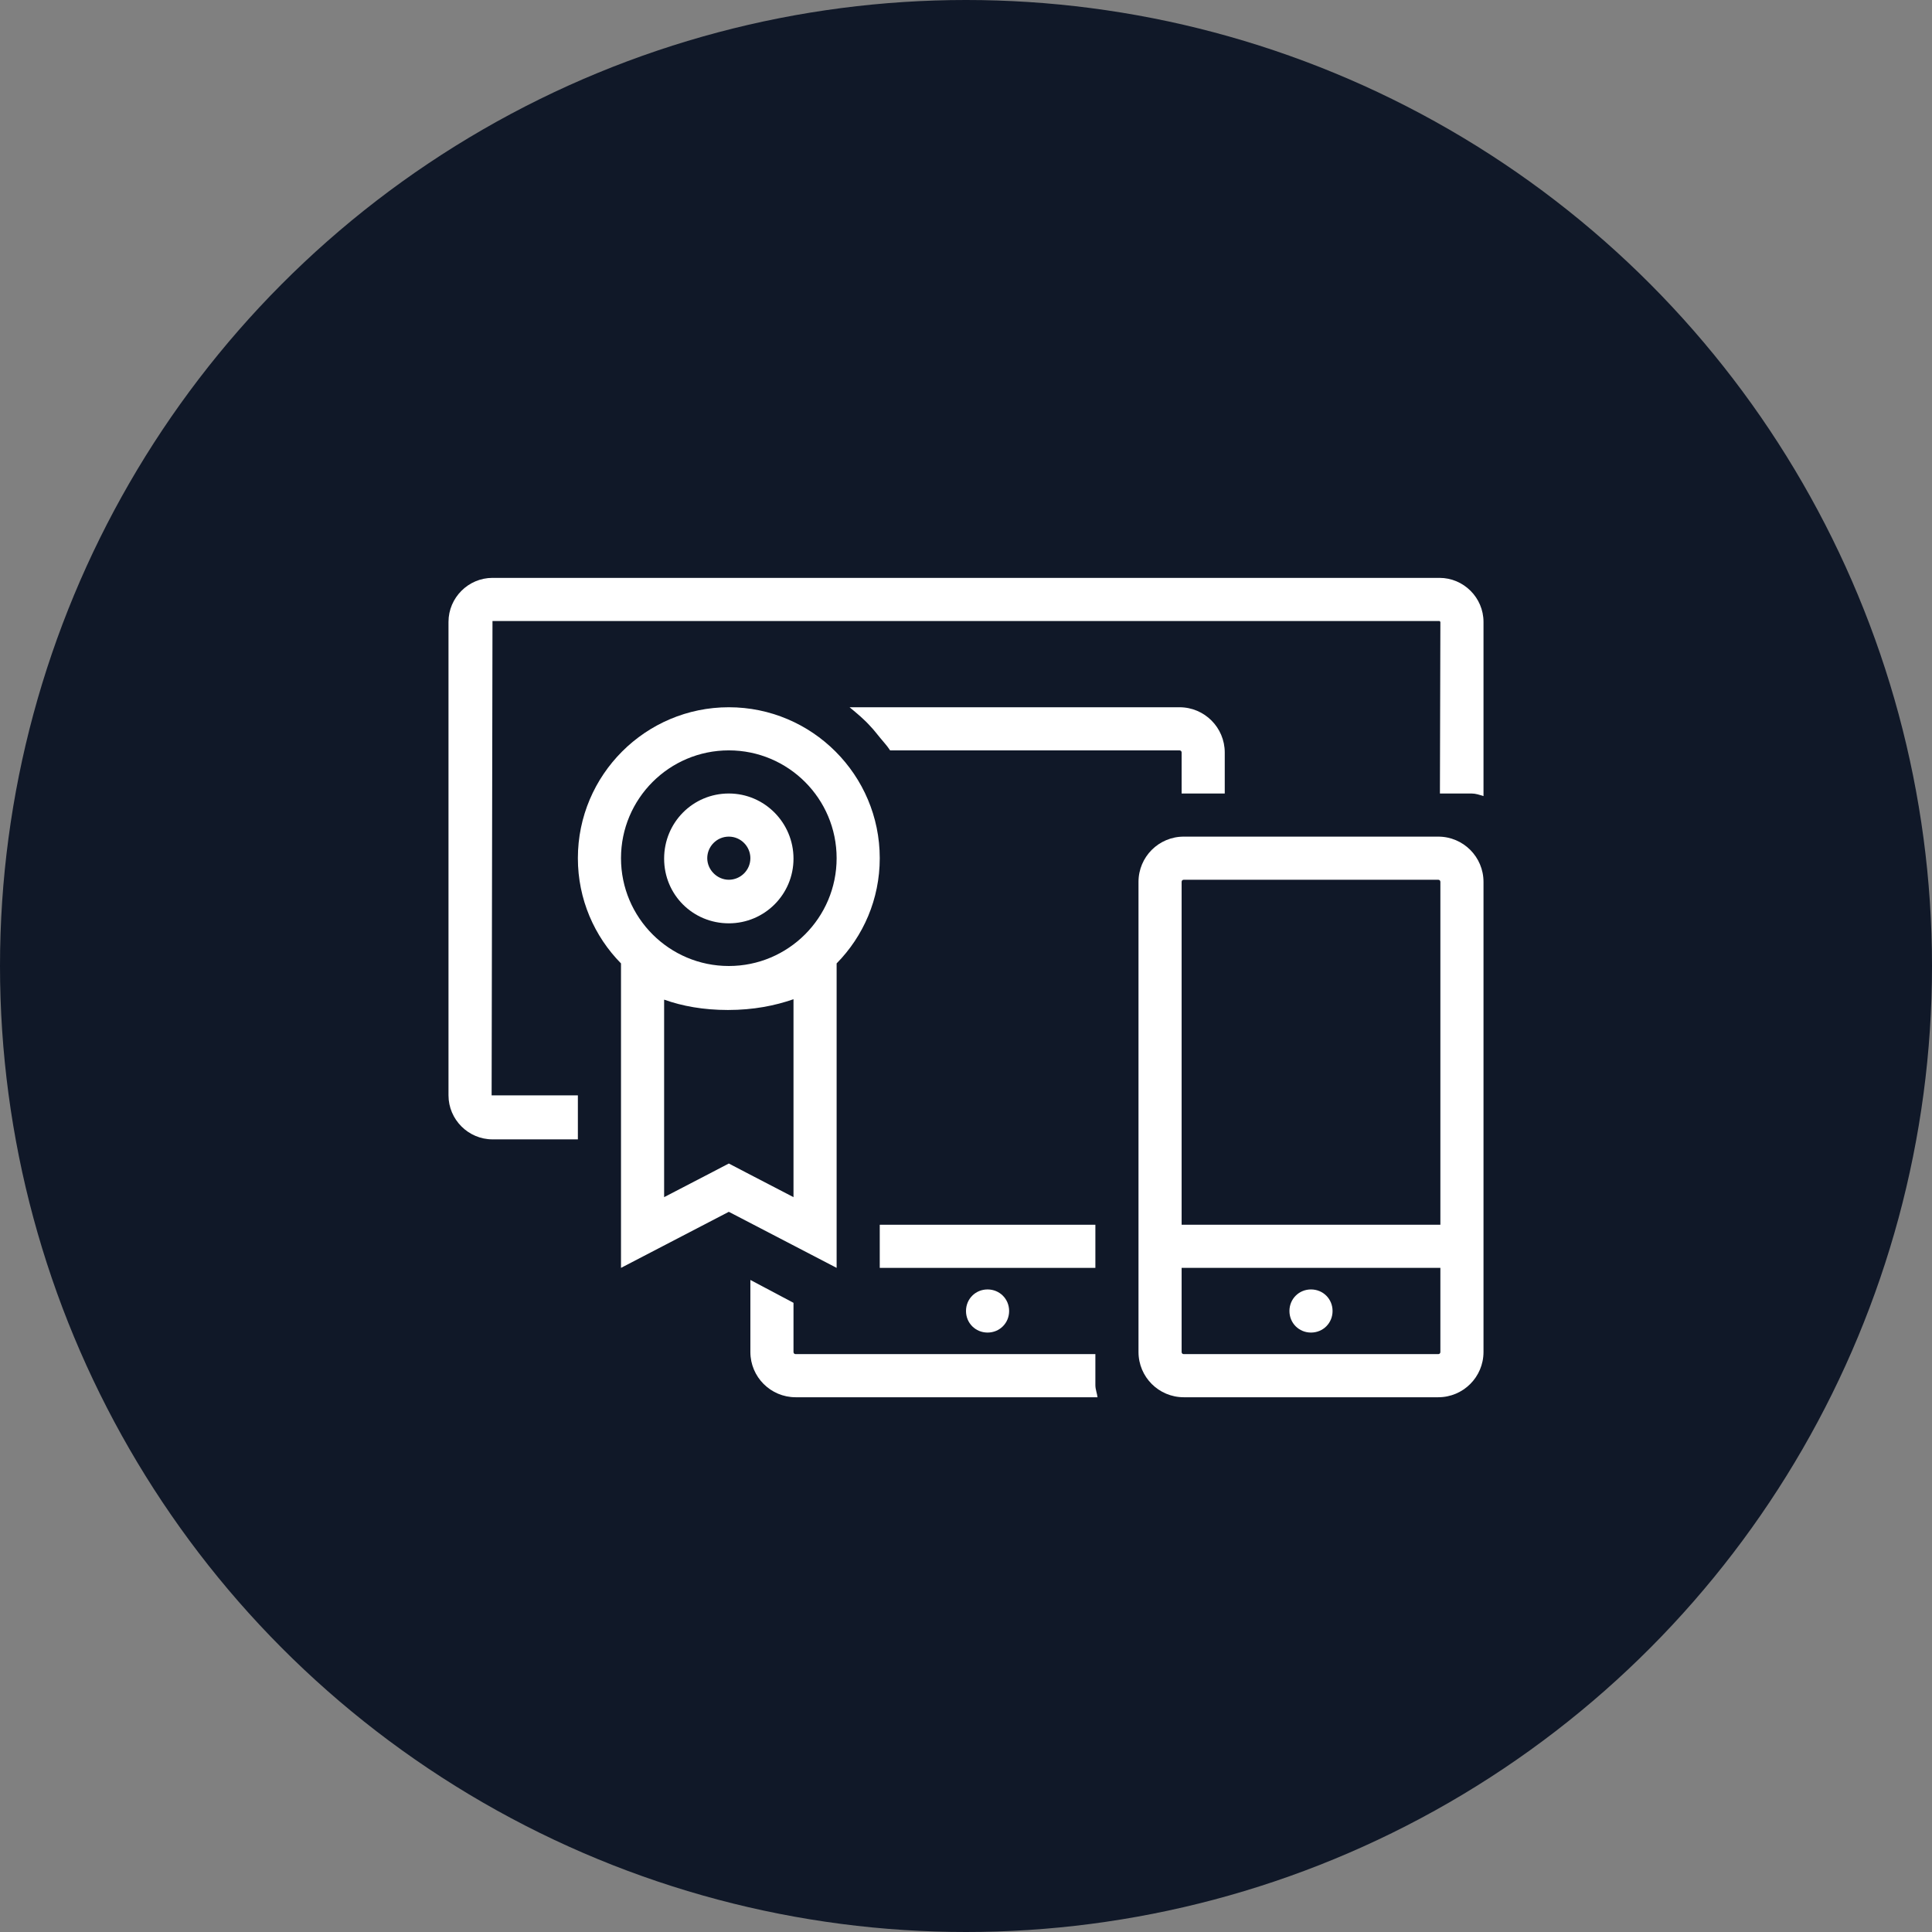 <?xml version="1.0" encoding="UTF-8"?>
<svg width="56px" height="56px" viewBox="0 0 56 56" version="1.1" xmlns="http://www.w3.org/2000/svg" xmlns:xlink="http://www.w3.org/1999/xlink">
    <rect x="0" y="0" width="56" height="56" fill="#808080" stroke="none"/>
    <!-- Generator: Sketch 56.3 (81716) - https://sketch.com -->
    <title>160-W56px</title>
    <desc>Created with Sketch.</desc>
    <g id="NEW_icons" stroke="none" stroke-width="1" fill="none" fill-rule="evenodd">
        <g id="icons_UD_new-Copy" transform="translate(-532, -20435)">
            <g id="160-W56px" transform="translate(532, 20435)">
                <circle id="Oval-Copy-941" fill="#101828" cx="28" cy="28" r="28"></circle>
                <g id="160-B32px-Copy-6" transform="translate(8, 8)">
                    <path d="M20.625,29.375 C20.275,29.375 20,29.65 20,30 C20,30.35 20.275,30.625 20.625,30.625 C20.975,30.625 21.25,30.35 21.25,30 C21.25,29.65 20.975,29.375 20.625,29.375 L20.625,29.375 Z" id="Path" fill="#FFFFFF" fill-rule="nonzero"></path>
                    <path d="M33.688,16.25 L26.312,16.25 C25.587,16.25 25,16.837 25,17.562 L25,27.5 L25,28.75 L25,31.188 C25,31.913 25.587,32.5 26.312,32.5 L33.688,32.5 C34.413,32.5 35,31.913 35,31.188 L35,28.75 L35,27.5 L35,17.562 C35,16.837 34.413,16.25 33.688,16.25 Z M33.75,31.188 C33.75,31.225 33.725,31.25 33.688,31.25 L26.312,31.25 C26.275,31.25 26.25,31.225 26.25,31.188 L26.25,28.75 L33.75,28.75 L33.75,31.188 Z M26.25,27.5 L26.25,17.562 C26.25,17.525 26.275,17.5 26.312,17.5 L33.688,17.5 C33.725,17.5 33.75,17.525 33.75,17.562 L33.75,27.5 L26.25,27.5 Z" id="Shape" fill="#FFFFFF" fill-rule="nonzero"></path>
                    <path d="M30,29.375 C29.65,29.375 29.375,29.65 29.375,30 C29.375,30.35 29.65,30.625 30,30.625 C30.35,30.625 30.625,30.35 30.625,30 C30.625,29.65 30.35,29.375 30,29.375 L30,29.375 Z" id="Path" fill="#FFFFFF" fill-rule="nonzero"></path>
                    <path d="M26.188,12.5 L16.625,12.5 C16.625,12.5 16.625,12.5 16.625,12.5 C16.837,12.675 17.05,12.85 17.238,13.062 C17.337,13.162 17.425,13.287 17.512,13.387 C17.613,13.512 17.712,13.613 17.8,13.75 L17.8,13.75 L26.188,13.75 C26.225,13.75 26.25,13.775 26.25,13.812 L26.25,15 L27.5,15 L27.5,13.812 C27.5,13.088 26.913,12.5 26.188,12.5 Z" id="Path" fill="#FFFFFF" fill-rule="nonzero"></path>
                    <path d="M33.725,8.75 L6.275,8.75 C5.575,8.75 5,9.325 5,10.025 L5,23.75 C5,24.45 5.575,25.025 6.275,25.025 L8.75,25.025 L8.75,23.75 L6.25,23.75 L6.275,10 L33.725,10 L33.75,10.025 L33.737,15 L34.65,15 C34.775,15 34.875,15.037 35,15.075 L35,10.025 C35,9.325 34.425,8.75 33.725,8.75 Z" id="Path" fill="#FFFFFF" fill-rule="nonzero"></path>
                    <g id="Group" transform="translate(8.75, 12.5)" fill="#FFFFFF" fill-rule="nonzero">
                        <path d="M8.75,4.375 C8.75,1.962 6.787,0 4.375,0 C1.962,0 0,1.962 0,4.375 C0,5.562 0.475,6.638 1.25,7.425 L1.25,16.25 L4.375,14.625 L7.5,16.25 L7.5,7.425 C8.275,6.638 8.75,5.562 8.75,4.375 Z M4.375,1.25 C6.1,1.25 7.5,2.65 7.5,4.375 C7.5,6.1 6.1,7.5 4.375,7.5 C2.65,7.5 1.25,6.1 1.25,4.375 C1.25,2.65 2.65,1.25 4.375,1.25 Z M6.25,14.2 L4.95,13.525 L4.375,13.225 L3.8,13.525 L2.5,14.2 L2.5,8.475 C3.025,8.662 3.638,8.775 4.35,8.775 C5.088,8.775 5.713,8.65 6.25,8.463 L6.25,14.2 Z" id="Shape"></path>
                        <path d="M4.375,6.263 C5.412,6.263 6.25,5.425 6.25,4.388 C6.25,3.35 5.412,2.5 4.375,2.5 C3.337,2.5 2.5,3.337 2.5,4.388 C2.5,5.438 3.337,6.263 4.375,6.263 Z M4.375,3.75 C4.725,3.75 5,4.037 5,4.375 C5,4.725 4.713,5 4.375,5 C4.037,5 3.75,4.713 3.75,4.375 C3.75,4.037 4.025,3.75 4.375,3.75 Z" id="Shape"></path>
                    </g>
                    <g id="Group" transform="translate(13.75, 27.5)" fill="#FFFFFF" fill-rule="nonzero">
                        <rect id="Rectangle" x="3.75" y="0" width="6.25" height="1.25"></rect>
                        <path d="M10,4.65 L10,3.75 L1.312,3.75 C1.275,3.75 1.25,3.725 1.25,3.688 L1.25,2.263 L0,1.6 L0,3.688 C0,4.412 0.588,5 1.312,5 L10.062,5 C10.05,4.888 10,4.775 10,4.65 Z" id="Path"></path>
                    </g>
                    <rect id="Rectangle" x="0" y="0" width="40" height="40"></rect>
                </g>
            </g>
        </g>
    </g>
</svg>